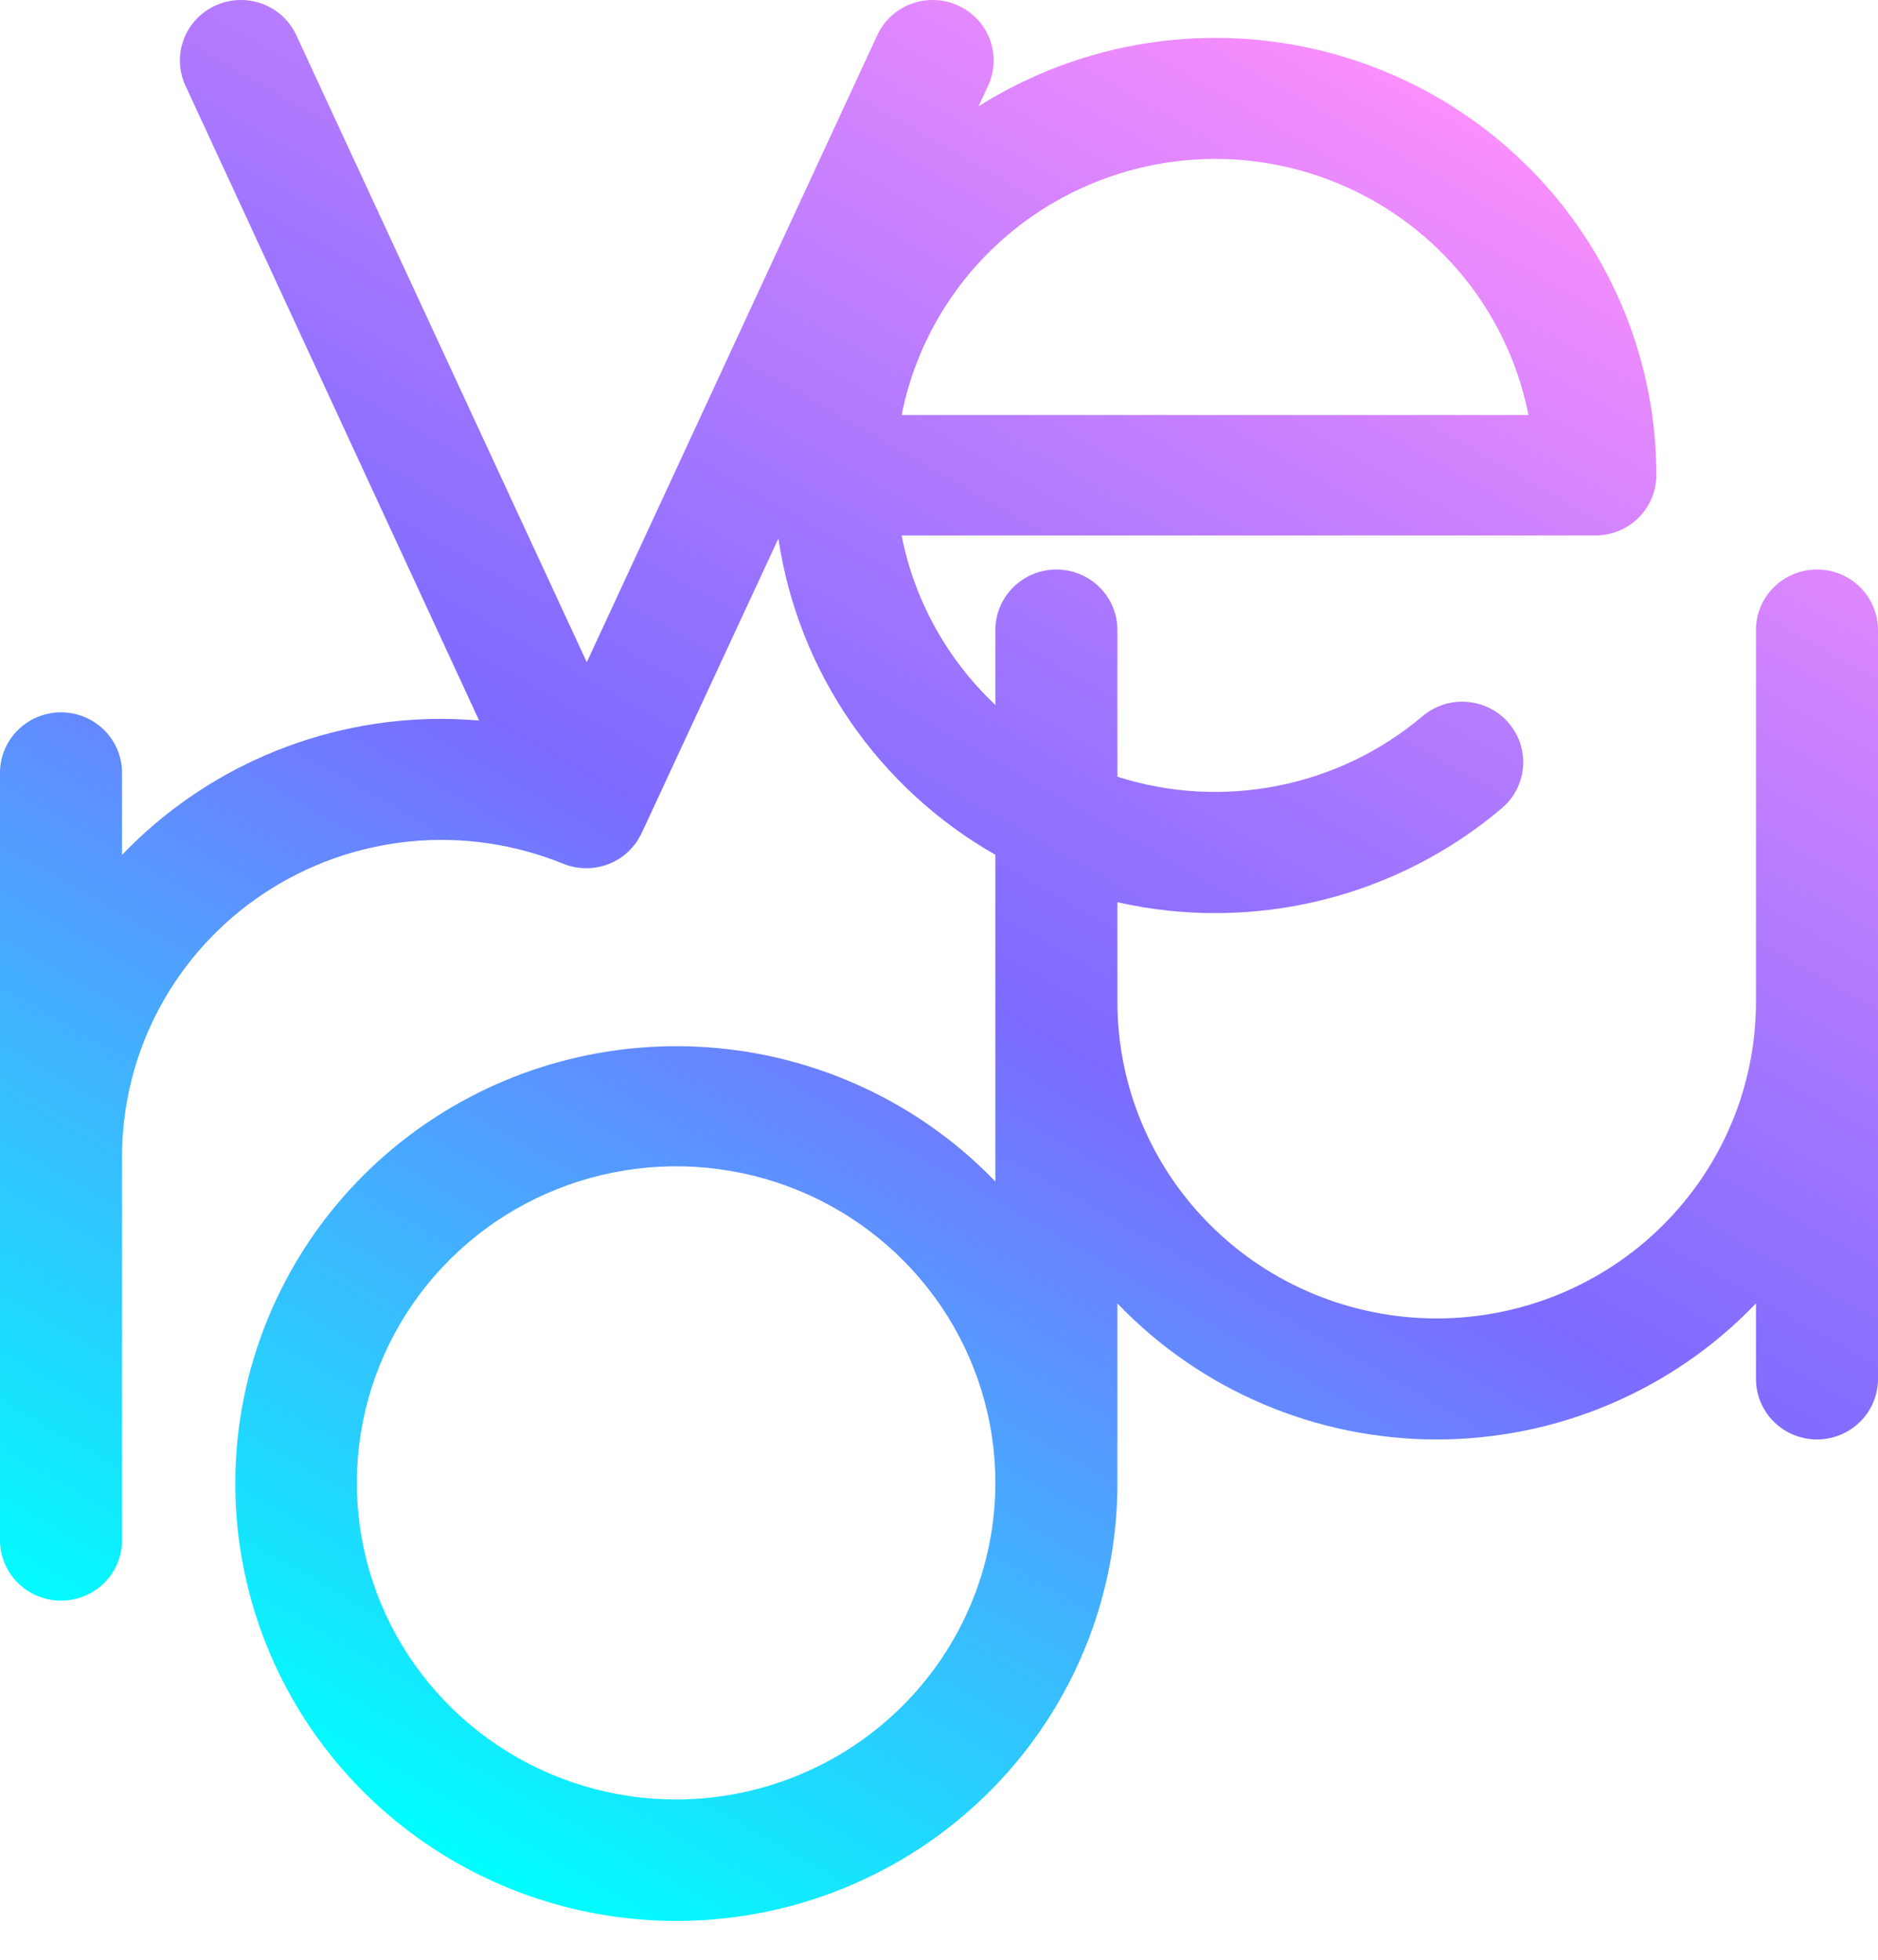 <svg width="46" height="48" viewBox="0 0 46 48" fill="none" xmlns="http://www.w3.org/2000/svg">
  <path
    d="M44.505 13.949C44.109 13.949 43.729 14.105 43.448 14.383C43.168 14.661 43.011 15.038 43.011 15.431V24.537C43.011 26.594 42.187 28.566 40.72 30.02C39.254 31.475 37.265 32.292 35.191 32.292C33.117 32.292 31.127 31.475 29.661 30.02C28.194 28.566 27.37 26.594 27.37 24.537V22.098C29.012 22.468 30.719 22.453 32.354 22.053C33.989 21.653 35.507 20.88 36.787 19.795C36.936 19.668 37.059 19.514 37.148 19.34C37.237 19.167 37.29 18.977 37.306 18.784C37.321 18.589 37.297 18.394 37.237 18.209C37.176 18.024 37.079 17.853 36.951 17.705C36.824 17.557 36.668 17.435 36.493 17.347C36.318 17.259 36.127 17.206 35.932 17.191C35.736 17.175 35.539 17.199 35.352 17.259C35.166 17.319 34.993 17.415 34.844 17.542C33.829 18.4 32.609 18.986 31.301 19.245C29.993 19.505 28.64 19.429 27.37 19.024V15.431C27.37 15.038 27.213 14.661 26.933 14.383C26.652 14.105 26.272 13.949 25.876 13.949C25.479 13.949 25.099 14.105 24.819 14.383C24.538 14.661 24.381 15.038 24.381 15.431V17.266C23.199 16.154 22.396 14.703 22.085 13.116H39.077C39.473 13.116 39.853 12.96 40.134 12.682C40.414 12.404 40.571 12.027 40.571 11.634C40.571 9.715 40.05 7.831 39.063 6.18C38.077 4.529 36.661 3.171 34.964 2.248C33.267 1.325 31.352 0.872 29.417 0.934C27.483 0.997 25.601 1.574 23.968 2.605L24.184 2.14C24.273 1.962 24.324 1.769 24.336 1.571C24.348 1.373 24.32 1.175 24.254 0.988C24.187 0.801 24.083 0.63 23.949 0.483C23.814 0.337 23.651 0.219 23.47 0.136C23.288 0.053 23.091 0.007 22.892 0.001C22.692 -0.006 22.493 0.028 22.306 0.099C22.12 0.171 21.95 0.278 21.806 0.416C21.662 0.554 21.548 0.719 21.47 0.901L14.373 16.22L7.276 0.901C7.198 0.719 7.083 0.554 6.939 0.416C6.796 0.278 6.626 0.171 6.439 0.099C6.253 0.028 6.054 -0.006 5.854 0.001C5.654 0.007 5.458 0.053 5.276 0.136C5.095 0.219 4.932 0.337 4.797 0.483C4.662 0.63 4.558 0.801 4.492 0.988C4.425 1.175 4.397 1.373 4.409 1.571C4.421 1.769 4.473 1.962 4.562 2.14L11.736 17.648C11.437 17.625 11.114 17.607 10.8 17.607C9.339 17.608 7.893 17.904 6.55 18.477C5.207 19.05 3.996 19.887 2.989 20.939V18.929C2.989 18.536 2.832 18.159 2.552 17.881C2.271 17.603 1.891 17.447 1.495 17.447C1.098 17.447 0.718 17.603 0.438 17.881C0.157 18.159 0 18.536 0 18.929L0 37.722C0 38.115 0.157 38.492 0.438 38.77C0.718 39.048 1.098 39.204 1.495 39.204C1.891 39.204 2.271 39.048 2.552 38.77C2.832 38.492 2.989 38.115 2.989 37.722V28.326C2.99 27.052 3.308 25.797 3.913 24.674C4.519 23.55 5.395 22.592 6.462 21.883C7.53 21.174 8.757 20.737 10.036 20.61C11.314 20.483 12.605 20.671 13.793 21.155C14.079 21.271 14.395 21.297 14.696 21.228C14.998 21.159 15.27 20.999 15.476 20.77V20.77L15.497 20.743C15.538 20.695 15.577 20.644 15.613 20.592L15.628 20.565L15.661 20.506C15.682 20.47 15.703 20.435 15.721 20.396L19.066 13.19C19.304 14.796 19.906 16.327 20.826 17.669C21.747 19.01 22.962 20.127 24.381 20.936V28.939C22.648 27.139 20.336 25.993 17.843 25.699C15.35 25.405 12.831 25.981 10.72 27.328C8.609 28.675 7.037 30.71 6.274 33.081C5.511 35.453 5.605 38.014 6.54 40.325C7.475 42.635 9.192 44.551 11.396 45.742C13.6 46.934 16.154 47.327 18.619 46.854C21.084 46.381 23.305 45.072 24.903 43.151C26.5 41.23 27.372 38.818 27.37 36.329V31.924C28.378 32.977 29.59 33.815 30.935 34.388C32.279 34.961 33.727 35.256 35.191 35.256C36.654 35.256 38.102 34.961 39.446 34.388C40.791 33.815 42.004 32.977 43.011 31.924V33.774C43.011 34.167 43.168 34.544 43.448 34.822C43.729 35.1 44.109 35.256 44.505 35.256C44.902 35.256 45.282 35.1 45.562 34.822C45.843 34.544 46 34.167 46 33.774V15.431C46 15.038 45.843 14.661 45.562 14.383C45.282 14.105 44.902 13.949 44.505 13.949V13.949ZM29.762 3.892C31.576 3.894 33.333 4.52 34.733 5.664C36.133 6.808 37.09 8.399 37.438 10.164H22.085C22.435 8.399 23.392 6.809 24.792 5.666C26.192 4.522 27.948 3.895 29.762 3.892ZM16.561 44.074C15.014 44.074 13.502 43.619 12.216 42.767C10.93 41.915 9.928 40.704 9.336 39.287C8.744 37.87 8.589 36.311 8.891 34.807C9.193 33.303 9.938 31.921 11.031 30.837C12.125 29.752 13.518 29.014 15.035 28.715C16.552 28.415 18.125 28.569 19.554 29.156C20.983 29.743 22.204 30.737 23.063 32.012C23.922 33.287 24.381 34.786 24.381 36.32C24.379 38.376 23.554 40.347 22.088 41.8C20.622 43.254 18.634 44.072 16.561 44.074V44.074Z"
    fill="url(#paint0_linear_139_250)" />
  <defs>
    <linearGradient id="paint0_linear_139_250" x1="9.491" y1="44.646" x2="34.06" y2="1.732"
      gradientUnits="userSpaceOnUse">
      <stop stop-color="#00FEFE" />
      <stop offset="0.5" stop-color="#7D6BFF" />
      <stop offset="0.6" stop-color="#9271FF" />
      <stop offset="0.81" stop-color="#C780FE" />
      <stop offset="1" stop-color="#FA8EFD" />
    </linearGradient>
  </defs>
</svg>